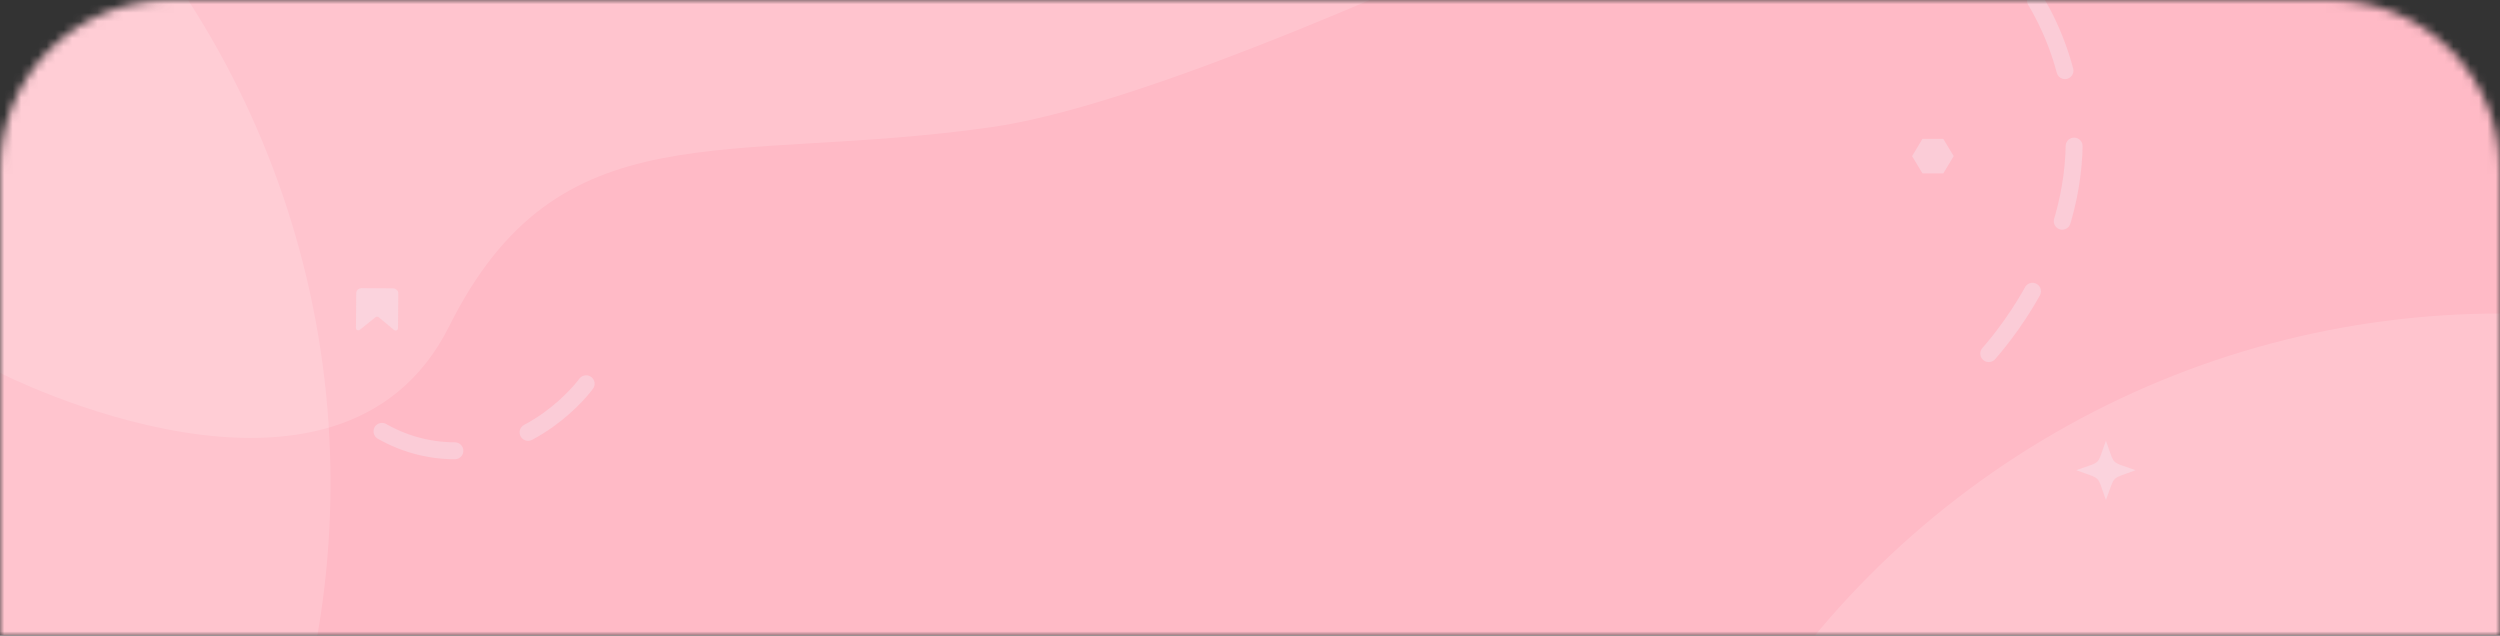 <svg width="295" height="75" viewBox="0 0 295 75" fill="none" xmlns="http://www.w3.org/2000/svg">
  <rect x="0" y="0" width="295" height="75" fill="#333333" stroke="none"/>
  <mask id="mask0" mask-type="alpha" maskUnits="userSpaceOnUse" x="0" y="0" width="295" height="75">
    <path d="M0 20C0 8.954 8.954 0 20 0H275C286.046 0 295 8.954 295 20V75H0V20Z" fill="#E6EDFE" />
  </mask>
  <g mask="url(#mask0)">
    <rect width="295" height="95" fill="#FFBAC6" />
    <path opacity="0.3" d="M234.674 41.724C236.693 39.413 246.371 27.872 244.527 12.739C243.928 7.959 242.297 3.39 239.743 -0.665M69.166 45.284C68.784 45.803 62.894 53.562 53.064 53.184C44.262 52.836 39.544 46.255 39 45.47" stroke="#F1F5FD" stroke-width="2" stroke-linecap="round" stroke-linejoin="round" stroke-dasharray="9 9" />
    <circle opacity="0.15" cx="295" cy="142" r="105" fill="white" />
    <circle opacity="0.15" cx="-66" cy="57" r="105" fill="white" />
    <path opacity="0.15" d="M0 0L232.5 -34C232.5 -34 148.5 10.5 117 15C85.5 19.5 66 12.5 53 38.5C40 64.5 0 44 0 44V0Z" fill="white" />
    <path opacity="0.3" d="M248.5 59C247.358 55.922 248.095 56.654 245 55.482C248.095 54.346 247.358 55.078 248.5 52C249.642 55.078 248.905 54.346 252 55.482C248.942 56.654 249.679 55.922 248.5 59Z" fill="#F1F5FD" />
    <path opacity="0.3" d="M42 38.72L42.035 34.578C42.036 34.424 42.106 34.276 42.231 34.167C42.355 34.059 42.523 33.999 42.697 34L46.347 34.024C46.521 34.025 46.688 34.087 46.811 34.197C46.933 34.307 47.001 34.456 47 34.611L46.965 38.752C46.964 38.851 46.897 38.94 46.794 38.98C46.691 39.019 46.572 39.001 46.489 38.934L44.685 37.437C44.577 37.349 44.41 37.349 44.302 37.437L42.472 38.911C42.389 38.979 42.268 38.996 42.165 38.954C42.062 38.912 41.997 38.82 42 38.72Z" fill="#F1F5FD" />
    <path opacity="0.3" d="M229.309 16.385H226.852L225.625 18.424L226.852 20.463H229.309L230.539 18.424L229.309 16.385Z" fill="#F1F5FD" />
  </g>
</svg>
